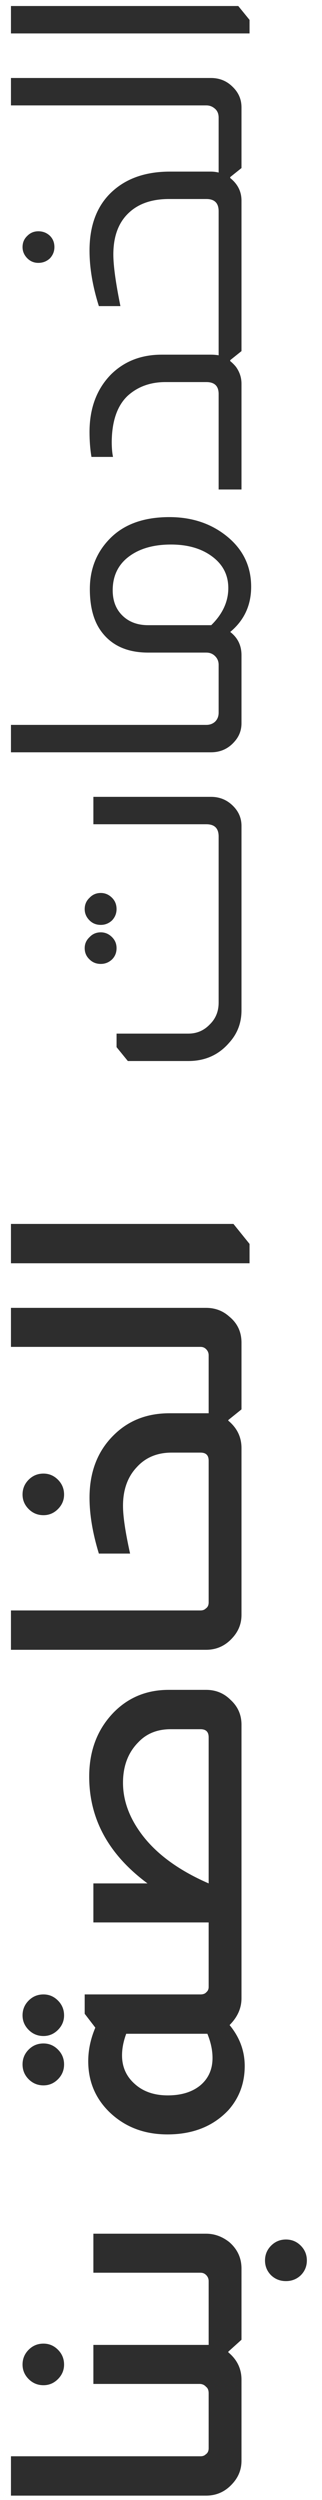 <svg width="20" height="155" viewBox="0 0 20 155" fill="none" xmlns="http://www.w3.org/2000/svg">
<path d="M0.68 152.289H12.46C12.593 152.289 12.7 152.249 12.78 152.169C12.9 152.089 12.96 151.963 12.96 151.789V151.269H15V152.569C15 153.116 14.807 153.596 14.42 154.009C13.98 154.489 13.44 154.729 12.8 154.729H0.68L0.68 152.289ZM1.4 146.604C1.4 146.244 1.527 145.937 1.78 145.684C2.033 145.43 2.34 145.304 2.7 145.304C3.047 145.304 3.347 145.43 3.6 145.684C3.853 145.937 3.98 146.244 3.98 146.604C3.98 146.95 3.853 147.25 3.6 147.504C3.347 147.757 3.047 147.884 2.7 147.884C2.34 147.884 2.033 147.757 1.78 147.504C1.527 147.25 1.4 146.95 1.4 146.604ZM5.8 145.384H12.66H12.96V144.364H15V145.064L14.18 145.804V145.844C14.727 146.297 15 146.864 15 147.544V151.404H12.96V148.384C12.96 148.197 12.907 148.064 12.8 147.984C12.693 147.864 12.56 147.804 12.4 147.804H5.8V145.384ZM5.8 138.489H12.8C13.32 138.489 13.8 138.663 14.24 139.009C14.747 139.449 15 139.996 15 140.649V144.509H12.96L12.96 141.429C12.96 141.283 12.907 141.156 12.8 141.049C12.707 140.956 12.593 140.909 12.46 140.909H5.8V138.489ZM16.46 140.149C16.46 139.789 16.587 139.483 16.84 139.229C17.093 138.976 17.4 138.849 17.76 138.849C18.12 138.849 18.427 138.976 18.68 139.229C18.933 139.483 19.06 139.789 19.06 140.149C19.06 140.509 18.933 140.816 18.68 141.069C18.427 141.309 18.12 141.429 17.76 141.429C17.4 141.429 17.093 141.309 16.84 141.069C16.587 140.816 16.46 140.509 16.46 140.149ZM1.4 127.994C1.4 127.634 1.527 127.327 1.78 127.074C2.033 126.82 2.34 126.694 2.7 126.694C3.047 126.694 3.347 126.82 3.6 127.074C3.853 127.327 3.98 127.634 3.98 127.994C3.98 128.354 3.853 128.66 3.6 128.914C3.347 129.167 3.047 129.294 2.7 129.294C2.34 129.294 2.033 129.167 1.78 128.914C1.527 128.66 1.4 128.354 1.4 127.994ZM1.4 124.954C1.4 124.594 1.527 124.287 1.78 124.034C2.033 123.78 2.34 123.654 2.7 123.654C3.047 123.654 3.347 123.78 3.6 124.034C3.853 124.287 3.98 124.594 3.98 124.954C3.98 125.3 3.853 125.6 3.6 125.854C3.347 126.107 3.047 126.234 2.7 126.234C2.34 126.234 2.033 126.107 1.78 125.854C1.527 125.6 1.4 125.3 1.4 124.954ZM5.26 123.654H12.46C12.62 123.654 12.74 123.607 12.82 123.514C12.913 123.434 12.96 123.327 12.96 123.194V122.634H15V123.894C15 124.507 14.753 125.06 14.26 125.554C14.887 126.314 15.2 127.16 15.2 128.094C15.2 129.147 14.867 130.054 14.2 130.814C13.253 131.827 11.987 132.334 10.4 132.334C8.947 132.334 7.74 131.867 6.78 130.934C5.913 130.08 5.48 129.034 5.48 127.794C5.48 127.1 5.627 126.407 5.92 125.714L5.26 124.854V123.654ZM7.84 126.094C7.667 126.56 7.58 127.007 7.58 127.434C7.58 128.154 7.847 128.747 8.38 129.214C8.9 129.68 9.58 129.914 10.42 129.914C11.26 129.914 11.933 129.707 12.44 129.294C12.947 128.867 13.2 128.3 13.2 127.594C13.2 127.114 13.093 126.614 12.88 126.094H7.84ZM9.16 116.771C6.747 114.984 5.54 112.778 5.54 110.151C5.54 108.551 6.04 107.231 7.04 106.191C7.96 105.244 9.107 104.771 10.48 104.771H12.8C13.4 104.771 13.907 104.978 14.32 105.391C14.773 105.804 15 106.318 15 106.931V122.791H12.96V119.191H5.8V116.771H9.16ZM10.6 107.211C9.773 107.211 9.107 107.478 8.6 108.011C7.96 108.651 7.64 109.491 7.64 110.531C7.64 111.558 7.98 112.558 8.66 113.531C9.567 114.838 11 115.918 12.96 116.771L12.96 107.711C12.96 107.378 12.793 107.211 12.46 107.211H10.6ZM0.68 99.848H12.46C12.593 99.848 12.7 99.808 12.78 99.728C12.9 99.648 12.96 99.521 12.96 99.348V98.828H15V100.128C15 100.675 14.807 101.155 14.42 101.568C13.98 102.048 13.44 102.288 12.8 102.288H0.68V99.848ZM1.4 92.662C1.4 92.302 1.527 91.996 1.78 91.742C2.033 91.489 2.34 91.362 2.7 91.362C3.047 91.362 3.347 91.489 3.6 91.742C3.853 91.996 3.98 92.302 3.98 92.662C3.98 93.009 3.853 93.309 3.6 93.562C3.347 93.816 3.047 93.942 2.7 93.942C2.34 93.942 2.033 93.816 1.78 93.562C1.527 93.309 1.4 93.009 1.4 92.662ZM6.14 96.322C5.753 95.056 5.56 93.902 5.56 92.862C5.56 91.249 6.067 89.949 7.08 88.962C7.987 88.069 9.133 87.622 10.52 87.622H12.66H12.96V86.962H15V87.382L14.18 88.042V88.082C14.727 88.536 15 89.102 15 89.782V98.982H12.96V90.562C12.96 90.229 12.793 90.062 12.46 90.062H10.66C9.753 90.062 9.027 90.369 8.48 90.982C7.92 91.582 7.64 92.376 7.64 93.362C7.64 94.016 7.787 95.002 8.08 96.322H6.14ZM0.68 81.087H12.8C13.36 81.087 13.84 81.267 14.24 81.627C14.747 82.04 15 82.58 15 83.247V87.107H12.96L12.96 84.027C12.96 83.88 12.907 83.754 12.8 83.647C12.707 83.553 12.593 83.507 12.46 83.507H0.68V81.087ZM0.68 75.883H14.5L15.5 77.123V78.323H0.68V75.883ZM5.26 58.784C5.26 58.517 5.36 58.291 5.56 58.104C5.747 57.904 5.98 57.804 6.26 57.804C6.527 57.804 6.76 57.904 6.96 58.104C7.147 58.291 7.24 58.517 7.24 58.784C7.24 59.064 7.147 59.297 6.96 59.484C6.76 59.671 6.527 59.764 6.26 59.764C5.98 59.764 5.747 59.671 5.56 59.484C5.36 59.297 5.26 59.064 5.26 58.784ZM5.26 56.364C5.26 56.084 5.36 55.851 5.56 55.664C5.747 55.464 5.98 55.364 6.26 55.364C6.527 55.364 6.76 55.464 6.96 55.664C7.147 55.851 7.24 56.084 7.24 56.364C7.24 56.631 7.147 56.864 6.96 57.064C6.76 57.251 6.527 57.344 6.26 57.344C5.98 57.344 5.747 57.251 5.56 57.064C5.36 56.864 5.26 56.631 5.26 56.364ZM5.8 49.404H13.1C13.58 49.404 13.993 49.551 14.34 49.844C14.78 50.217 15 50.671 15 51.204V62.644C15 63.417 14.747 64.084 14.24 64.644C13.587 65.404 12.74 65.784 11.7 65.784H7.94L7.24 64.924V64.084H11.7C12.22 64.084 12.66 63.897 13.02 63.524C13.393 63.164 13.58 62.711 13.58 62.164V51.864C13.58 51.357 13.327 51.104 12.82 51.104H5.8V49.404ZM0.68 44.943H12.82C13.033 44.943 13.213 44.877 13.36 44.743C13.507 44.597 13.58 44.41 13.58 44.183V43.923H15V44.843C15 45.27 14.86 45.643 14.58 45.963C14.193 46.417 13.7 46.643 13.1 46.643H0.68V44.943ZM9.2 40.461C7.84 40.461 6.84 39.98 6.2 39.02C5.787 38.394 5.58 37.56 5.58 36.52C5.58 35.254 6.013 34.194 6.88 33.34C7.747 32.487 8.96 32.06 10.52 32.06C11.973 32.06 13.2 32.487 14.2 33.34C15.133 34.141 15.6 35.154 15.6 36.38C15.6 37.527 15.167 38.461 14.3 39.181C14.767 39.541 15 40.02 15 40.62V44.06H13.58V41.221C13.58 41.007 13.507 40.827 13.36 40.681C13.213 40.534 13.033 40.461 12.82 40.461H9.2ZM13.12 38.761C13.827 38.067 14.18 37.3 14.18 36.461C14.18 35.66 13.853 35.014 13.2 34.52C12.533 34.014 11.673 33.761 10.62 33.761C9.447 33.761 8.52 34.054 7.84 34.641C7.28 35.134 7 35.787 7 36.6C7 37.214 7.18 37.714 7.54 38.1C7.953 38.541 8.507 38.761 9.2 38.761H13.12ZM5.68 28.329C5.6 27.849 5.56 27.336 5.56 26.789C5.56 25.309 6.007 24.116 6.9 23.209C7.727 22.396 8.773 21.989 10.04 21.989H13.1C13.273 21.989 13.433 22.002 13.58 22.029V21.469H15V21.769L14.3 22.329V22.389C14.433 22.496 14.553 22.616 14.66 22.749C14.887 23.069 15 23.416 15 23.789V30.349H13.58V24.429C13.58 23.936 13.327 23.689 12.82 23.689H10.28C9.333 23.689 8.547 23.976 7.92 24.549C7.28 25.162 6.953 26.109 6.94 27.389C6.94 27.762 6.967 28.076 7.02 28.329H5.68ZM1.4 15.319C1.4 15.039 1.5 14.805 1.7 14.619C1.887 14.432 2.113 14.339 2.38 14.339C2.66 14.339 2.9 14.432 3.1 14.619C3.287 14.805 3.38 15.039 3.38 15.319C3.38 15.585 3.287 15.819 3.1 16.019C2.9 16.205 2.66 16.299 2.38 16.299C2.113 16.299 1.887 16.205 1.7 16.019C1.5 15.819 1.4 15.585 1.4 15.319ZM6.14 18.979C5.753 17.752 5.56 16.605 5.56 15.539C5.56 13.885 6.073 12.625 7.1 11.759C7.98 11.012 9.133 10.639 10.56 10.639H13.1C13.26 10.639 13.42 10.659 13.58 10.699V9.999H15V10.419L14.3 10.979V11.039C14.767 11.412 15 11.879 15 12.439V21.639H13.58V13.099C13.58 12.592 13.327 12.339 12.82 12.339H10.5C9.46 12.339 8.64 12.612 8.04 13.159C7.373 13.759 7.04 14.632 7.04 15.779C7.04 16.472 7.187 17.539 7.48 18.979H6.14ZM0.68 4.835H13.1C13.62 4.835 14.06 5.008 14.42 5.355C14.807 5.715 15 6.148 15 6.655V10.135H13.58V7.295C13.58 7.041 13.493 6.848 13.32 6.715C13.173 6.595 13.007 6.535 12.82 6.535H0.68V4.835ZM0.68 0.373H14.8L15.5 1.233V2.073H0.68L0.68 0.373Z" fill="#2D2D2D"/>
</svg>
